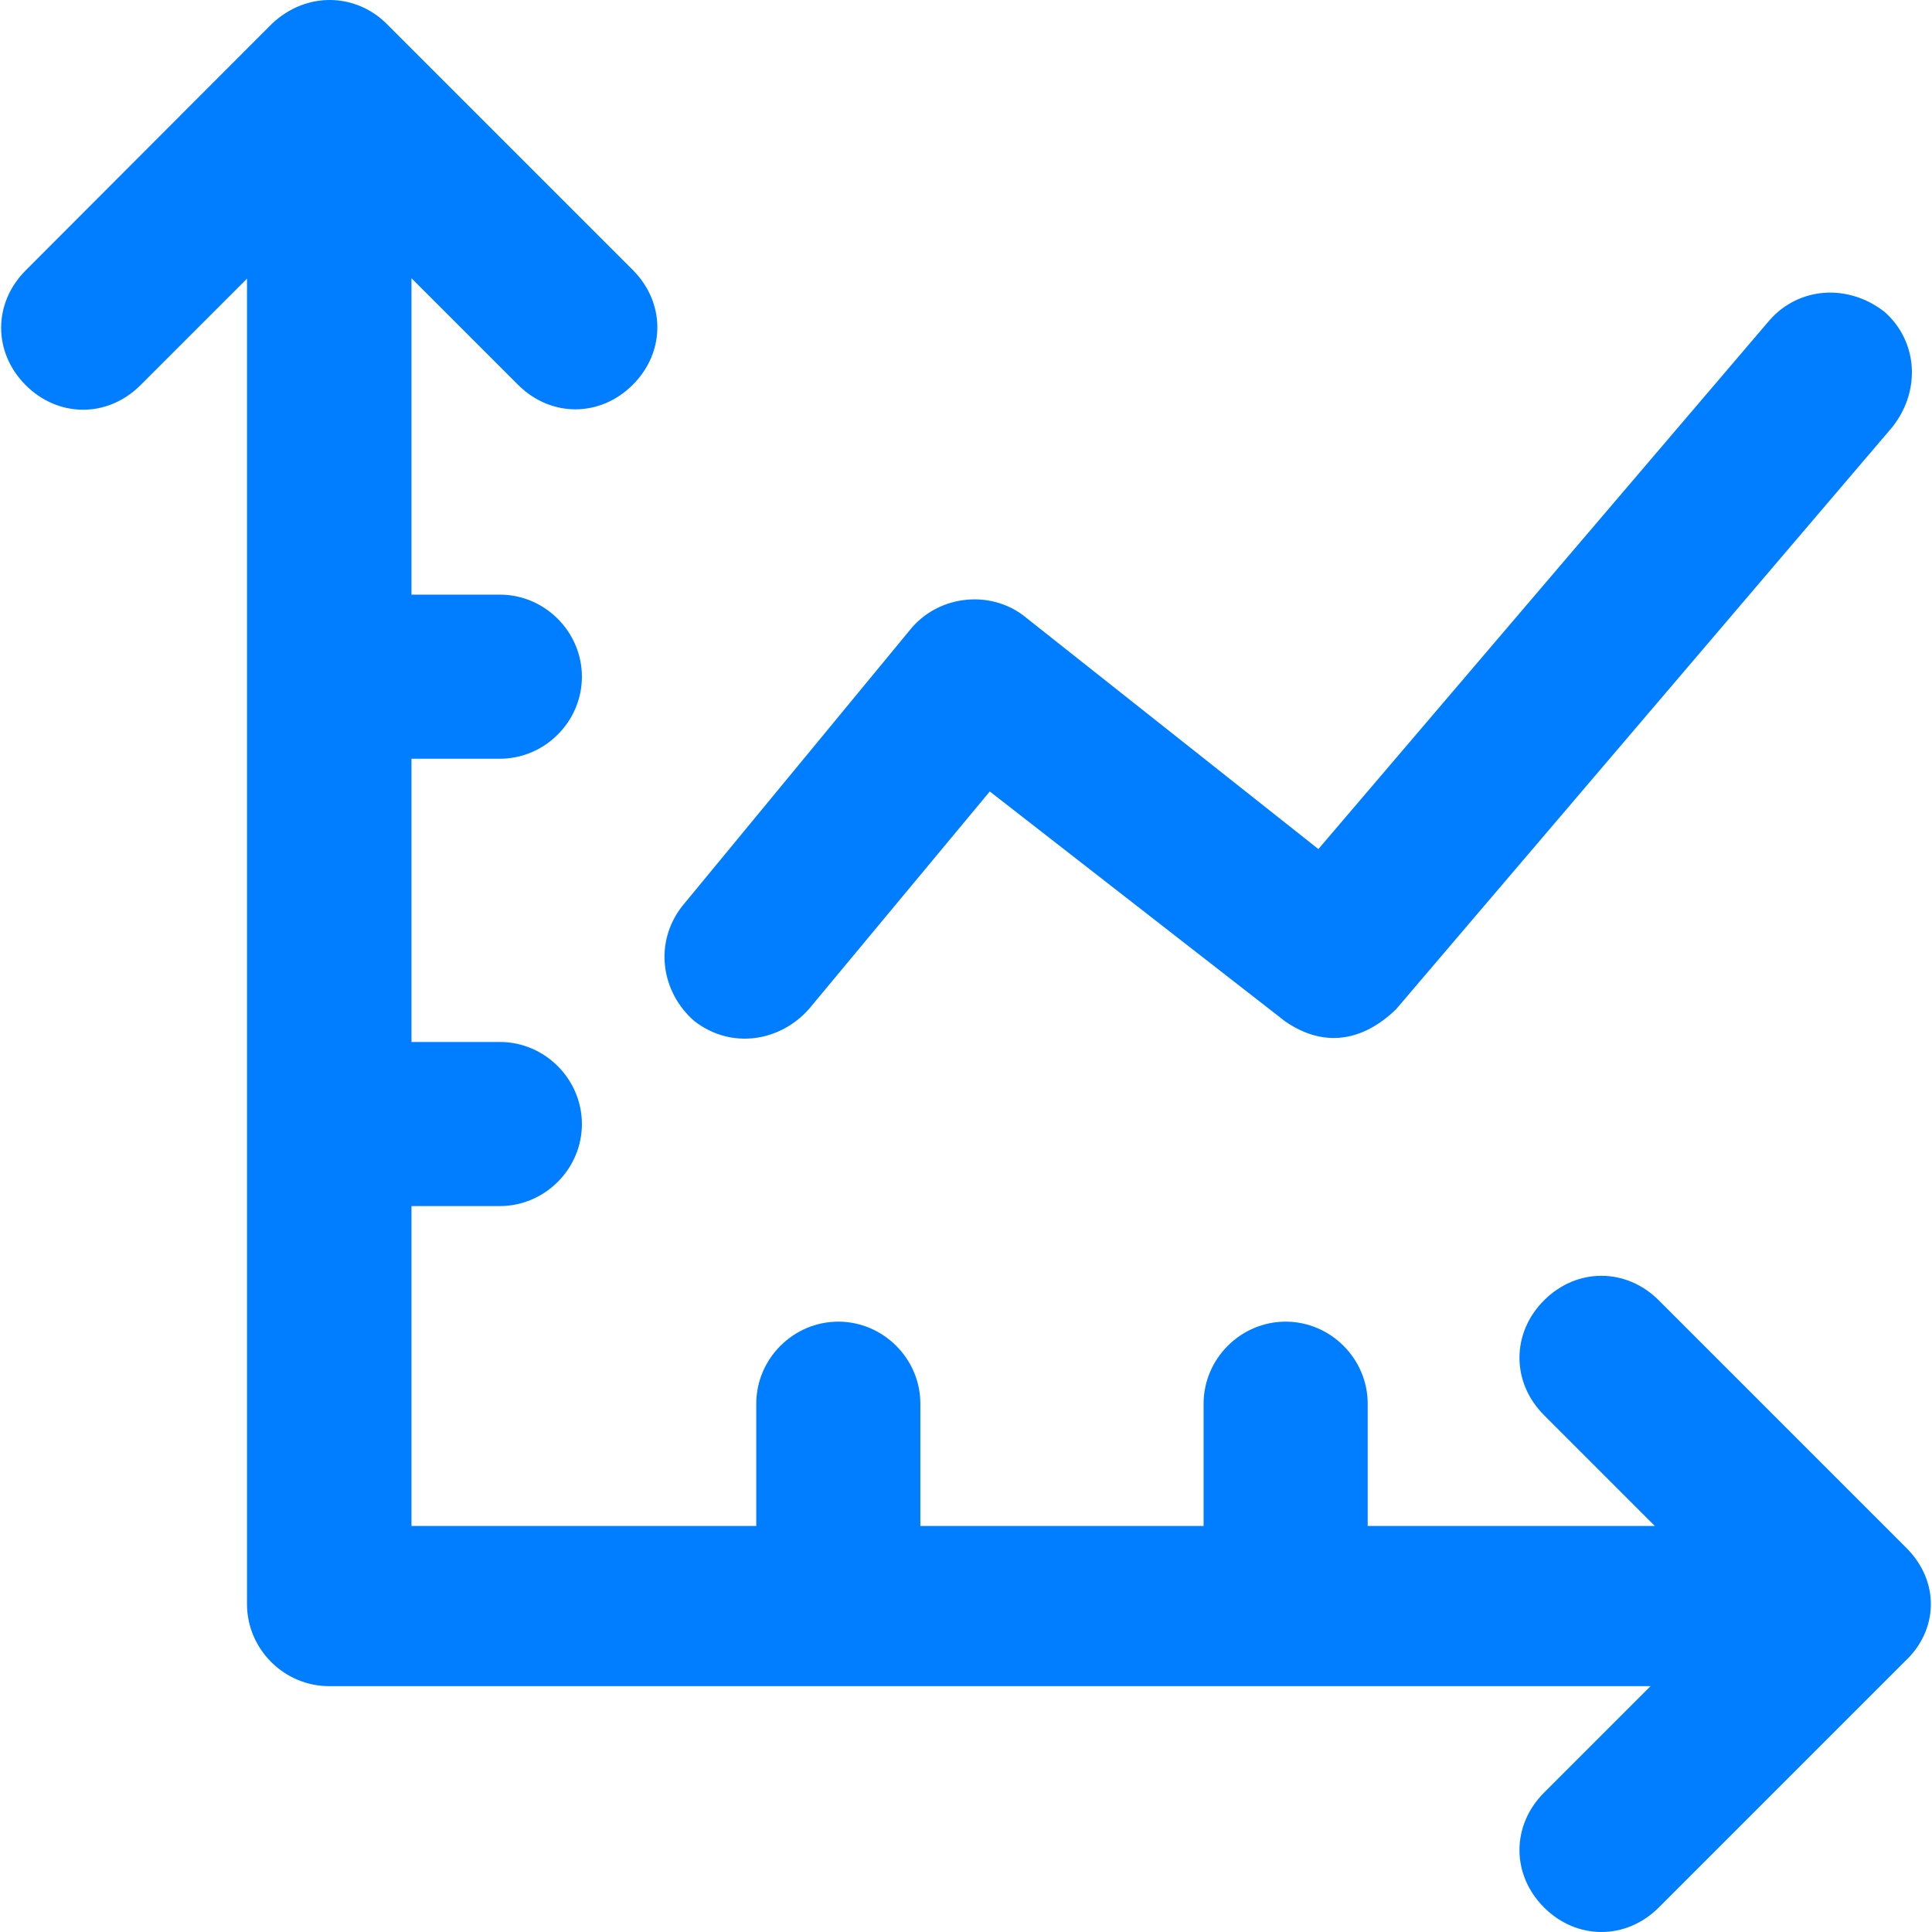 <?xml version="1.0" encoding="iso-8859-1"?>
<!-- Generator: Adobe Illustrator 19.0.0, SVG Export Plug-In . SVG Version: 6.00 Build 0)  -->
<svg xmlns="http://www.w3.org/2000/svg" xmlns:xlink="http://www.w3.org/1999/xlink" version="1.1" id="Capa_1" x="0px" y="0px" viewBox="0 0 489.765 489.765" style="enable-background:new 0 0 489.765 489.765;" xml:space="preserve" width="512px" height="512px">
<g>
	<g>
		<path d="M482.912,392.04l-62.4-62.4c-8.3-8.3-20.8-8.3-29.1,0c-8.3,8.3-8.3,20.8,0,29.1l28.1,28.1h-72.8v-31    c0-11.4-9.4-20.8-20.8-20.8s-20.8,9.4-20.8,20.8v31h-71.8v-31c0-11.4-9.4-20.8-20.8-20.8c-11.4,0-20.8,9.4-20.8,20.8v31h-87.4    v-81.1h22.4c11.4,0,20.8-9.4,20.8-20.8s-9.4-20.8-20.8-20.8h-22.4v-71.8h22.4c11.4,0,20.8-9.4,20.8-20.8    c0-11.4-9.4-20.8-20.8-20.8h-22.4v-80.2l27,27c8.3,8.3,20.8,8.3,29.1,0s8.3-20.8,0-29.1l-62.4-62.4c-7.7-7.7-20.2-8.4-29.1,0    l-62.4,62.5c-8.3,8.3-8.3,20.8,0,29.1s20.8,8.3,29.1,0l27-27v336c0,11.4,9.4,20.8,20.8,20.8h335l-27,27c-8.3,8.3-8.3,20.8,0,29.1    c8.3,8.3,20.8,8.3,29.1,0l62.4-62.4C491.212,413.44,492.112,400.94,482.912,392.04z" fill="#007eff"/>
		<path d="M176.012,258.84c9.4,7.3,21.8,5.2,29.1-3.1l45.8-55.1l74.9,58.3c13.4,9.2,23.9,1,28.1-3.1l125.9-147.7    c7.3-9.4,6.2-21.8-2.1-29.1c-9.4-7.3-21.8-6.2-29.1,2.1l-114.4,134.1l-74.9-59.3c-8.3-6.2-20.8-5.2-28.1,3.1l-58.3,70.7    C165.612,239.14,167.712,251.64,176.012,258.84z" fill="#007eff"/>
	</g>
</g>
<g>
</g>
<g>
</g>
<g>
</g>
<g>
</g>
<g>
</g>
<g>
</g>
<g>
</g>
<g>
</g>
<g>
</g>
<g>
</g>
<g>
</g>
<g>
</g>
<g>
</g>
<g>
</g>
<g>
</g>
</svg>
